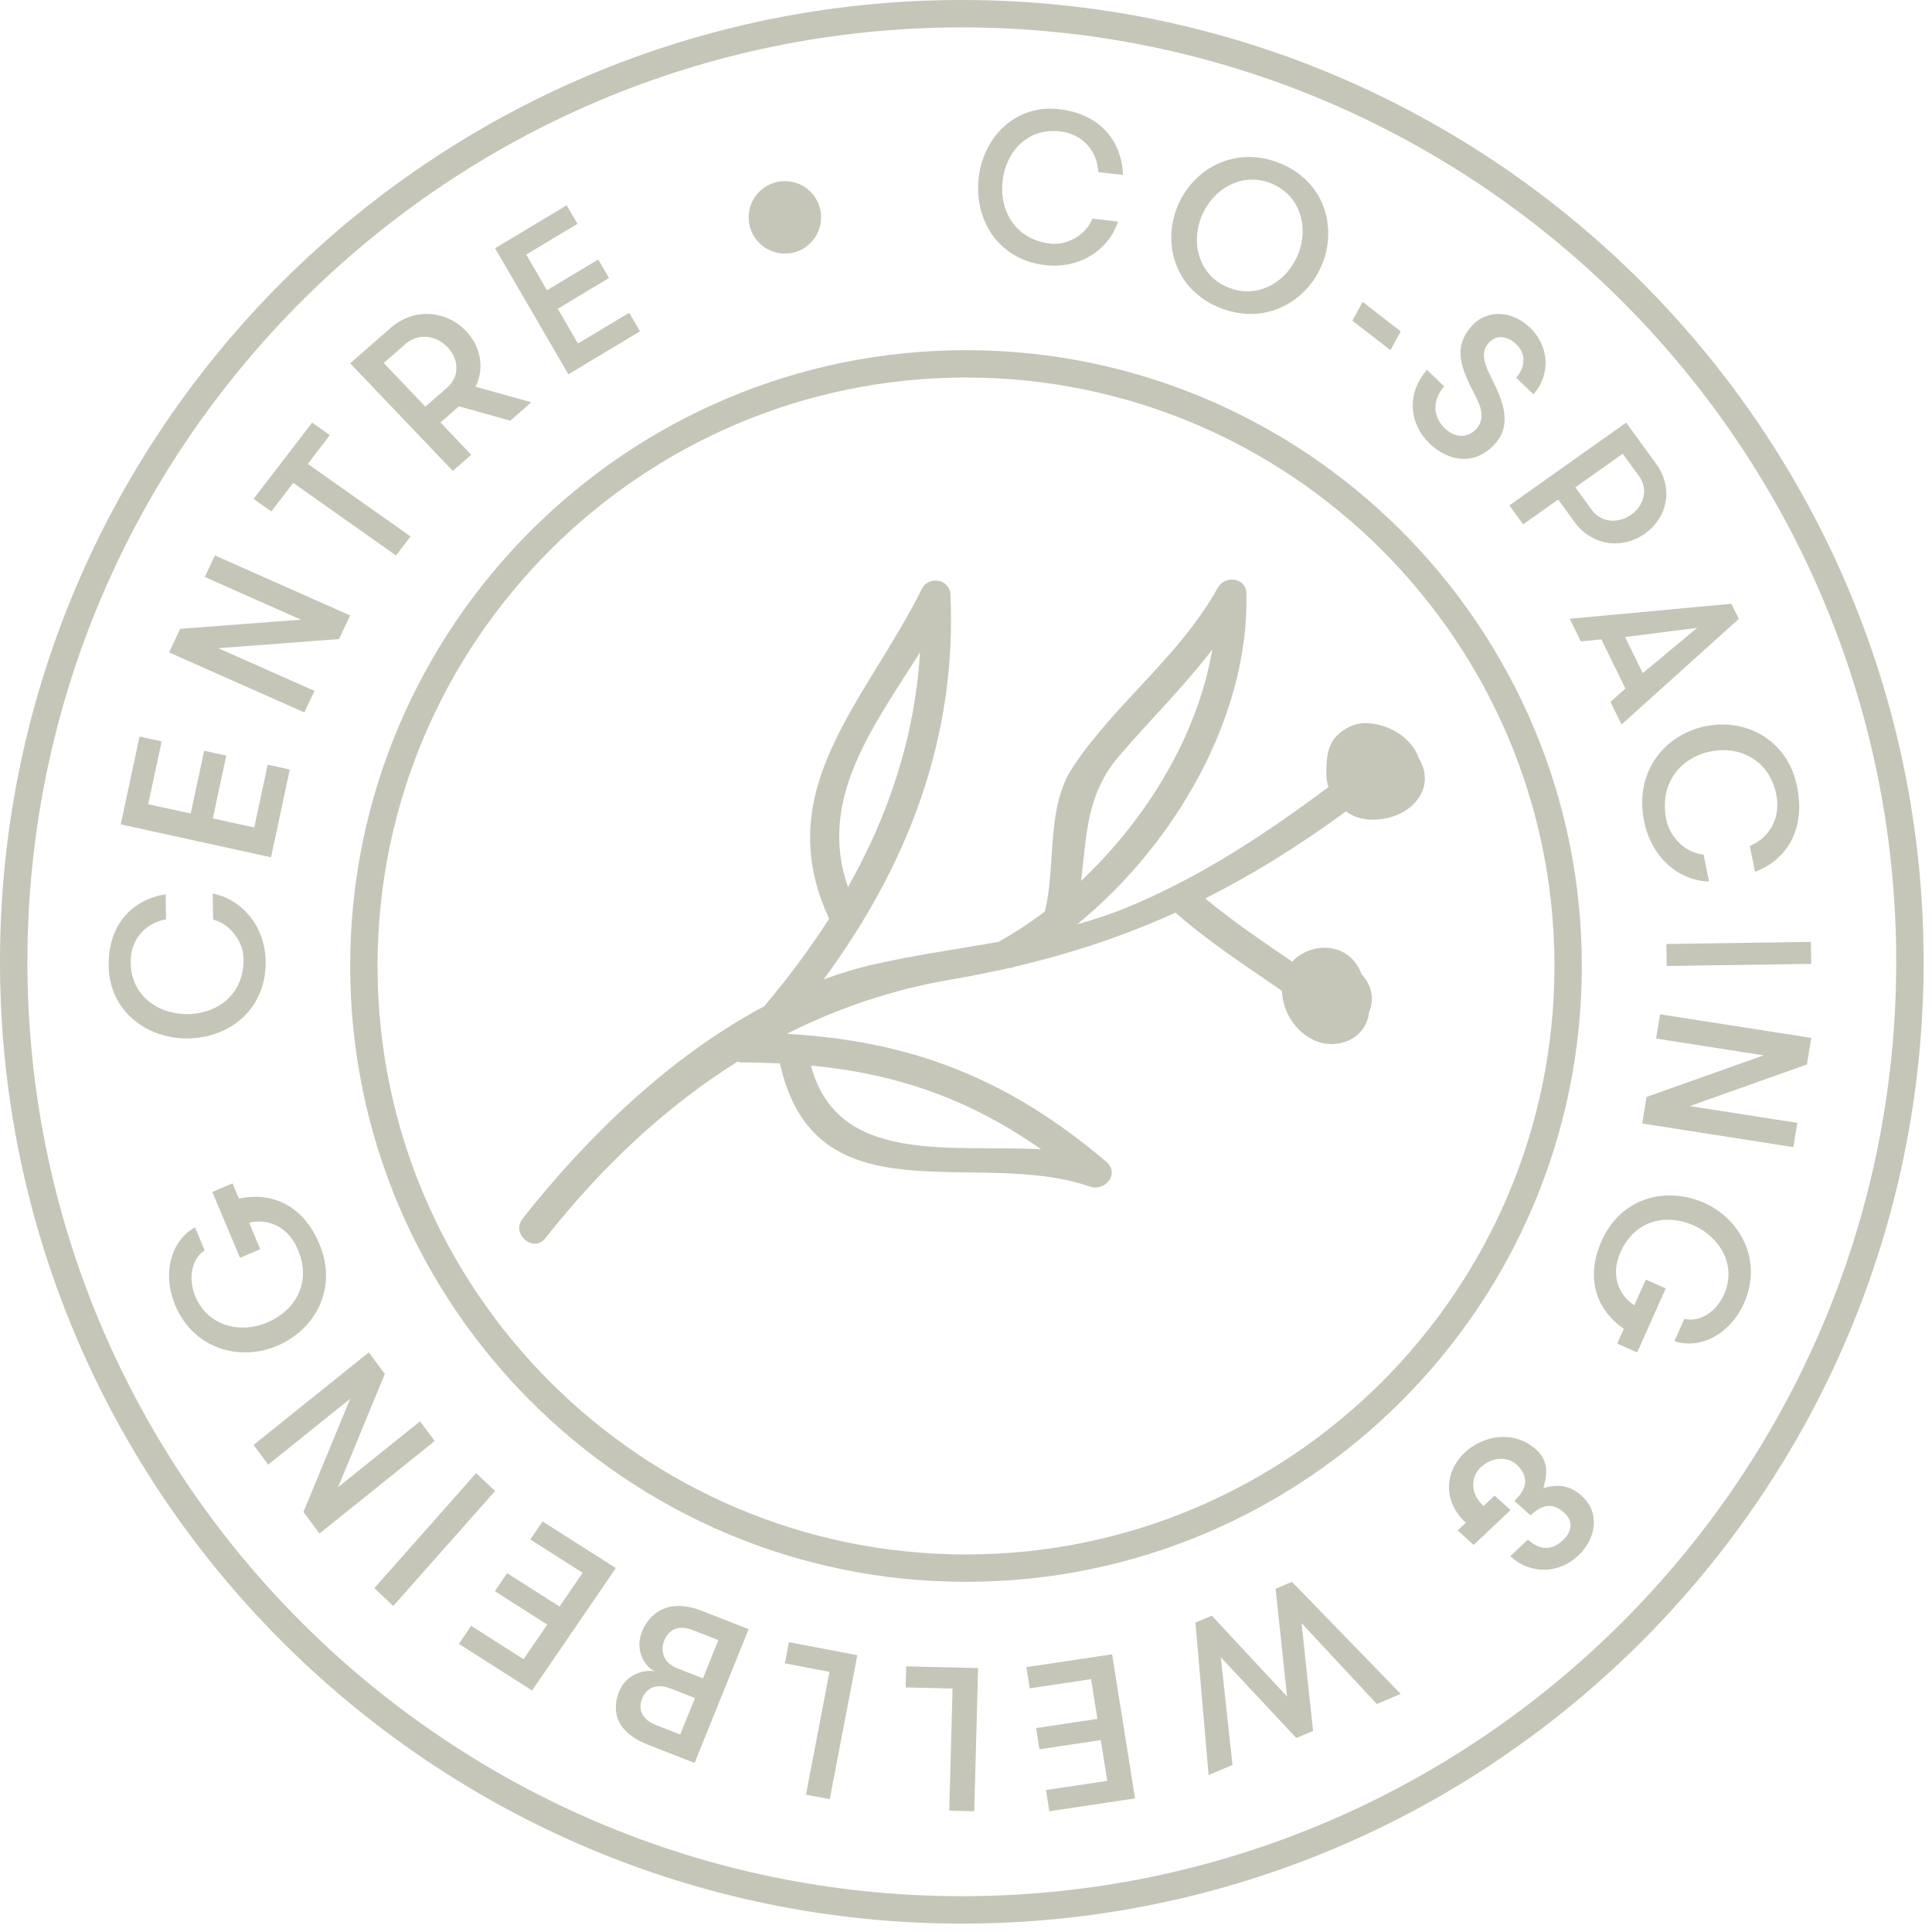 <?xml version="1.0" encoding="UTF-8"?>
<svg width="160px" height="160px" viewBox="0 0 160 160" version="1.1" xmlns="http://www.w3.org/2000/svg" xmlns:xlink="http://www.w3.org/1999/xlink">
    <!-- Generator: Sketch 50.2 (55047) - http://www.bohemiancoding.com/sketch -->
    <title>Group</title>
    <desc>Created with Sketch.</desc>
    <defs></defs>
    <g id="Page-1" stroke="none" stroke-width="1" fill="none" fill-rule="evenodd">
        <g id="Homepage" transform="translate(-1110, -2194)" fill="#C5C6B8">
            <g id="Group" transform="translate(1110, 2194)">
                <path d="M76.191,54.021 C75.757,61.051 73.597,67.495 70.226,73.467 C67.684,66.198 72.315,60.193 76.191,54.021 M92.674,62.615 C95.299,59.562 98.024,56.884 100.393,53.8 C99.191,60.904 94.941,67.861 89.532,72.948 C89.989,69.295 89.927,65.81 92.674,62.615 M67.155,88.243 C74.291,88.92 80.299,91.029 86.22,95.179 C78.623,94.772 69.359,96.513 67.155,88.243 M45.164,102.543 C49.764,96.709 55.044,91.702 61.071,87.924 C61.191,87.961 61.319,87.987 61.463,87.987 C62.534,87.986 63.571,88.017 64.592,88.065 C67.498,101.224 80.86,94.995 90.256,98.268 C91.519,98.707 92.768,97.19 91.612,96.209 C83.422,89.242 75.342,86.19 65.161,85.616 C69.35,83.502 73.865,81.956 78.746,81.124 C80.411,80.84 82.023,80.52 83.595,80.164 C83.754,80.159 83.919,80.12 84.084,80.045 C88.823,78.938 93.175,77.473 97.354,75.579 C97.379,75.603 97.397,75.629 97.425,75.654 C100.158,78.034 103.197,80.005 106.171,82.063 C106.231,84.579 108.566,87.05 111.19,86.343 C112.451,86.003 113.258,85.02 113.379,83.837 C113.865,82.714 113.565,81.513 112.754,80.684 C112.375,79.626 111.574,78.807 110.402,78.558 C109.196,78.302 107.838,78.739 107.009,79.642 C104.561,77.961 102.098,76.302 99.811,74.405 C103.744,72.432 107.566,70.053 111.459,67.198 C111.919,67.519 112.451,67.749 113.049,67.834 C114.602,68.058 116.481,67.487 117.425,66.171 C118.251,65.018 118.11,63.804 117.488,62.777 C116.926,61.073 114.939,59.911 113.125,59.884 C112.203,59.87 111.349,60.29 110.71,60.93 C109.896,61.753 109.847,62.942 109.837,64.019 C109.833,64.428 109.903,64.818 110.013,65.19 C104.699,69.139 99.306,72.717 93.118,75.238 C91.84,75.758 90.531,76.173 89.21,76.546 C97.313,69.923 103.473,59.308 103.219,49.129 C103.186,47.816 101.437,47.633 100.863,48.661 C97.651,54.404 92.485,58.119 88.882,63.472 C86.584,66.89 87.493,71.608 86.529,75.487 C85.312,76.408 84.061,77.238 82.789,77.947 C82.763,77.962 82.743,77.981 82.719,77.996 C79.294,78.605 75.836,79.085 72.463,79.844 C71.023,80.168 69.606,80.595 68.213,81.106 C75.097,71.763 79.261,61.227 78.711,49.218 C78.655,47.959 76.898,47.654 76.355,48.751 C71.705,58.11 63.683,65.376 68.665,76.081 C67.071,78.581 65.261,80.996 63.287,83.336 C55.418,87.52 48.543,94.245 43.278,100.925 C42.292,102.178 44.166,103.807 45.164,102.543" id="Fill-1"></path>
                <g id="Group-5">
                    <path d="M79.654,157.035 C36.984,157.035 2.269,122.321 2.269,79.652 C2.269,36.983 36.984,2.269 79.654,2.269 C122.323,2.269 157.037,36.983 157.037,79.652 C157.037,122.321 122.323,157.035 79.654,157.035 M79.654,0 C35.732,0 0,35.731 0,79.652 C0,123.573 35.732,159.305 79.654,159.305 C123.575,159.305 159.306,123.573 159.306,79.652 C159.306,35.731 123.575,0 79.654,0" id="Fill-3"></path>
                </g>
                <path d="M80,31.266 C106.872,31.266 128.734,53.128 128.734,80 C128.734,106.872 106.872,128.734 80,128.734 C53.128,128.734 31.266,106.872 31.266,80 C31.266,53.128 53.128,31.266 80,31.266 M29,80 C29,108.122 51.878,131 80,131 C108.122,131 131,108.122 131,80 C131,51.878 108.122,29 80,29 C51.878,29 29,51.878 29,80" id="Fill-6"></path>
                <path d="M86.55,21.956 C89.445,22.29 91.815,20.68 92.591,18.352 L90.469,18.107 C89.934,19.467 88.358,20.334 86.994,20.176 C84.133,19.845 82.76,17.536 83.03,15.007 C83.285,12.6 85.069,10.568 87.779,10.88 C89.714,11.104 90.857,12.536 90.964,14.253 L93,14.489 C92.912,11.796 91.22,9.448 87.719,9.043 C84.016,8.615 81.398,11.44 81.043,14.777 C80.676,18.236 82.696,21.51 86.55,21.956" id="Fill-8"></path>
                <path d="M99.502,17.931 C100.4,15.703 102.771,14.205 105.242,15.177 C107.713,16.148 108.396,18.843 107.498,21.07 C106.601,23.297 104.23,24.796 101.758,23.824 C99.287,22.853 98.605,20.158 99.502,17.931 M101.079,25.511 C104.81,26.976 108.251,24.97 109.505,21.859 C110.759,18.746 109.654,14.955 105.922,13.489 C102.189,12.024 98.749,14.03 97.494,17.142 C96.242,20.254 97.346,24.046 101.079,25.511" id="Fill-10"></path>
                <polygon id="Fill-12" points="116 27.444 112.85 25 112 26.556 115.15 29"></polygon>
                <path d="M123.851,36.708 C125.373,34.961 124.269,32.796 123.359,30.986 C122.929,30.117 122.615,29.168 123.264,28.424 C123.933,27.654 124.871,27.836 125.579,28.516 C126.385,29.293 126.348,30.384 125.564,31.283 L126.992,32.657 C128.47,30.962 128.277,28.641 126.712,27.136 C125.259,25.74 123.153,25.538 121.836,27.05 C120.243,28.877 121.079,30.616 122.157,32.732 C122.56,33.526 123.081,34.578 122.275,35.506 C121.558,36.327 120.459,36.252 119.664,35.488 C118.684,34.545 118.566,33.185 119.601,31.999 L118.172,30.626 C116.388,32.674 116.792,35.196 118.37,36.713 C119.984,38.266 122.214,38.587 123.851,36.708" id="Fill-14"></path>
                <path d="M134.388,37.577 L135.737,39.432 C136.531,40.524 136.148,41.869 135.085,42.624 C134.021,43.378 132.607,43.305 131.814,42.213 L130.464,40.358 L134.388,37.577 Z M126.141,43.424 L129.041,41.367 L130.39,43.223 C131.879,45.27 134.402,45.486 136.226,44.193 C138.049,42.9 138.648,40.469 137.16,38.423 L134.671,35 L125,41.855 L126.141,43.424 Z" id="Fill-16"></path>
                <path d="M140.546,51.998 L136.046,55.747 L134.58,52.757 L140.546,51.998 Z M130.92,53.119 L132.615,52.948 L134.612,57.025 L133.372,58.124 L134.291,60 L144,51.255 L143.385,50 L130,51.244 L130.92,53.119 Z" id="Fill-18"></path>
                <path d="M141.215,60.148 C137.803,60.867 135.339,63.953 136.158,68.007 C136.772,71.052 139.069,72.949 141.534,73 L141.084,70.769 C139.617,70.655 138.284,69.331 137.995,67.896 C137.387,64.886 139.143,62.763 141.637,62.237 C144.008,61.737 146.518,62.905 147.094,65.755 C147.505,67.79 146.512,69.402 144.911,70.055 L145.343,72.196 C147.879,71.255 149.568,68.795 148.823,65.113 C148.038,61.218 144.504,59.453 141.215,60.148" id="Fill-20"></path>
                <polygon id="Fill-22" points="138.033 80 150 79.823 149.967 78 138 78.177"></polygon>
                <polygon id="Fill-24" points="137.152 86.008 146.058 87.399 136.359 90.845 136 93.044 148.518 95 148.846 92.991 139.941 91.601 149.639 88.155 150 85.954 137.481 84"></polygon>
                <path d="M141.099,99.602 C138.049,98.261 134.279,99.099 132.65,102.747 C131.272,105.835 132.18,108.446 134.478,110.047 L133.93,111.273 L135.585,112 L137.951,106.696 L136.298,105.97 L135.345,108.104 C134.065,107.274 133.351,105.607 134.197,103.711 C135.426,100.956 138.061,100.515 140.259,101.481 C142.458,102.449 143.842,104.811 142.775,107.199 C142.086,108.744 140.684,109.518 139.492,109.222 L138.667,111.069 C140.735,111.769 143.255,110.554 144.429,107.926 C146,104.407 144.148,100.942 141.099,99.602" id="Fill-26"></path>
                <path d="M127.813,123.235 C128.16,122.063 128.252,120.992 127.214,120.048 C125.384,118.385 122.807,118.872 121.281,120.316 C119.729,121.783 119.383,124.252 121.393,126.105 L120.719,126.743 L122.042,127.946 L125.095,125.059 L123.773,123.856 L122.856,124.723 C121.701,123.649 121.816,122.289 122.618,121.531 C123.609,120.593 124.881,120.641 125.582,121.278 C126.477,122.092 126.68,123.102 125.422,124.293 L126.745,125.497 C127.953,124.354 128.817,124.619 129.555,125.292 C130.322,125.988 130.176,126.847 129.439,127.545 C128.421,128.507 127.429,128.314 126.535,127.5 L125.072,128.883 C126.758,130.416 129.096,130.348 130.711,128.819 C132.199,127.412 132.524,125.277 131.019,123.908 C129.929,122.918 128.953,122.927 127.813,123.235" id="Fill-28"></path>
                <polygon id="Fill-30" points="105.638 131.573 106.589 140.5 100.356 133.803 99 134.376 100.092 147 102.069 146.164 101.102 137.244 107.352 143.935 108.741 143.349 107.79 134.422 114.023 141.119 116 140.283 106.994 131"></polygon>
                <polygon id="Fill-32" points="85 138.064 85.279 139.821 90.358 139.058 90.882 142.35 85.804 143.111 86.083 144.868 91.162 144.105 91.7 147.482 86.622 148.244 86.901 150 94 148.935 92.099 137"></polygon>
                <polygon id="Fill-34" points="75 139.745 78.885 139.838 78.615 149.951 80.684 150 81 138.142 75.047 138"></polygon>
                <polygon id="Fill-36" points="65 137.755 68.695 138.456 66.747 148.626 68.715 149 71 137.075 65.337 136"></polygon>
                <path d="M58.212,138.993 L56.105,138.168 C54.691,137.615 54.776,136.437 54.998,135.884 C55.262,135.235 55.89,134.418 57.401,135.009 L59.492,135.827 L58.212,138.993 Z M56.332,143.647 L54.337,142.866 C52.826,142.274 52.959,141.207 53.184,140.654 C53.4,140.115 54.048,139.251 55.56,139.843 L57.553,140.624 L56.332,143.647 Z M53.176,135.097 C52.497,136.774 53.516,138.125 54.239,138.409 C53.223,138.249 51.834,138.695 51.27,140.088 C50.803,141.243 50.592,143.288 53.679,144.497 L57.522,146 L62,134.921 L58.141,133.41 C55.052,132.201 53.641,133.941 53.176,135.097 Z" id="Fill-38"></path>
                <polygon id="Fill-40" points="43.916 127.492 48.253 130.254 46.34 133.049 42.002 130.286 40.983 131.778 45.321 134.541 43.358 137.408 39.021 134.646 38 136.137 44.065 140 51 129.862 44.936 126"></polygon>
                <polygon id="Fill-42" points="39.43 122 31 131.523 32.57 133 41 123.477"></polygon>
                <polygon id="Fill-44" points="34.789 117.708 27.999 123.16 31.87 113.785 30.542 112 21 119.664 22.211 121.292 29 115.84 25.131 125.216 26.458 127 36 119.337"></polygon>
                <path d="M26.444,103.005 C25.107,99.827 22.552,98.678 19.787,99.261 L19.256,98 L17.582,98.715 L19.878,104.169 L21.552,103.454 L20.629,101.259 C22.122,100.891 23.846,101.526 24.667,103.476 C25.859,106.31 24.374,108.568 22.148,109.518 C19.921,110.471 17.223,109.847 16.19,107.389 C15.521,105.801 15.912,104.222 16.951,103.547 L16.151,101.646 C14.211,102.689 13.378,105.402 14.515,108.106 C16.039,111.725 19.874,112.772 22.961,111.453 C26.049,110.132 28.022,106.757 26.444,103.005" id="Fill-46"></path>
                <path d="M21.999,79.607 C21.949,76.667 20.033,74.491 17.615,74 L17.653,76.154 C19.077,76.524 20.147,77.994 20.171,79.379 C20.219,82.285 18.104,83.942 15.554,83.982 C13.126,84.022 10.868,82.485 10.82,79.733 C10.787,77.767 12.058,76.447 13.754,76.129 L13.718,74.061 C11.05,74.481 8.94,76.464 9.001,80.019 C9.065,83.779 12.222,86.053 15.588,85.999 C19.078,85.945 22.065,83.52 21.999,79.607" id="Fill-48"></path>
                <polygon id="Fill-50" points="24 63.73 22.169 63.328 21.055 68.529 17.625 67.777 18.739 62.574 16.907 62.174 15.794 67.374 12.274 66.603 13.387 61.4 11.557 61 10 68.271 22.444 71"></polygon>
                <polygon id="Fill-52" points="26.046 57.217 18.077 53.682 28.077 52.923 29 50.97 17.797 46 16.955 47.783 24.924 51.318 14.924 52.076 14 54.03 25.204 59"></polygon>
                <polygon id="Fill-54" points="24.284 39.99 32.795 46 34 44.427 25.49 38.417 27.316 36.036 25.848 35 21 41.319 22.468 42.357"></polygon>
                <path d="M31.78,30.062 L33.588,28.48 C34.652,27.55 36.132,27.773 37.066,28.754 C38.001,29.735 38.099,31.167 37.035,32.096 L35.227,33.678 L31.78,30.062 Z M39.027,37.663 L36.478,34.988 L38.006,33.652 L42.257,34.838 L44,33.315 L39.384,32.028 C40.146,30.474 39.81,28.691 38.596,27.417 C36.994,25.736 34.332,25.425 32.337,27.168 L29,30.087 L37.498,39 L39.027,37.663 Z" id="Fill-56"></path>
                <polygon id="Fill-58" points="53 27.44 52.107 25.904 47.864 28.45 46.191 25.572 50.433 23.026 49.541 21.49 45.298 24.036 43.581 21.083 47.822 18.537 46.93 17 41 20.561 47.07 31"></polygon>
                <path d="M65,21 C66.658,21 68,19.658 68,18 C68,16.344 66.658,15 65,15 C63.344,15 62,16.344 62,18 C62,19.658 63.344,21 65,21" id="Fill-60"></path>
            </g>
        </g>
    </g>
</svg>